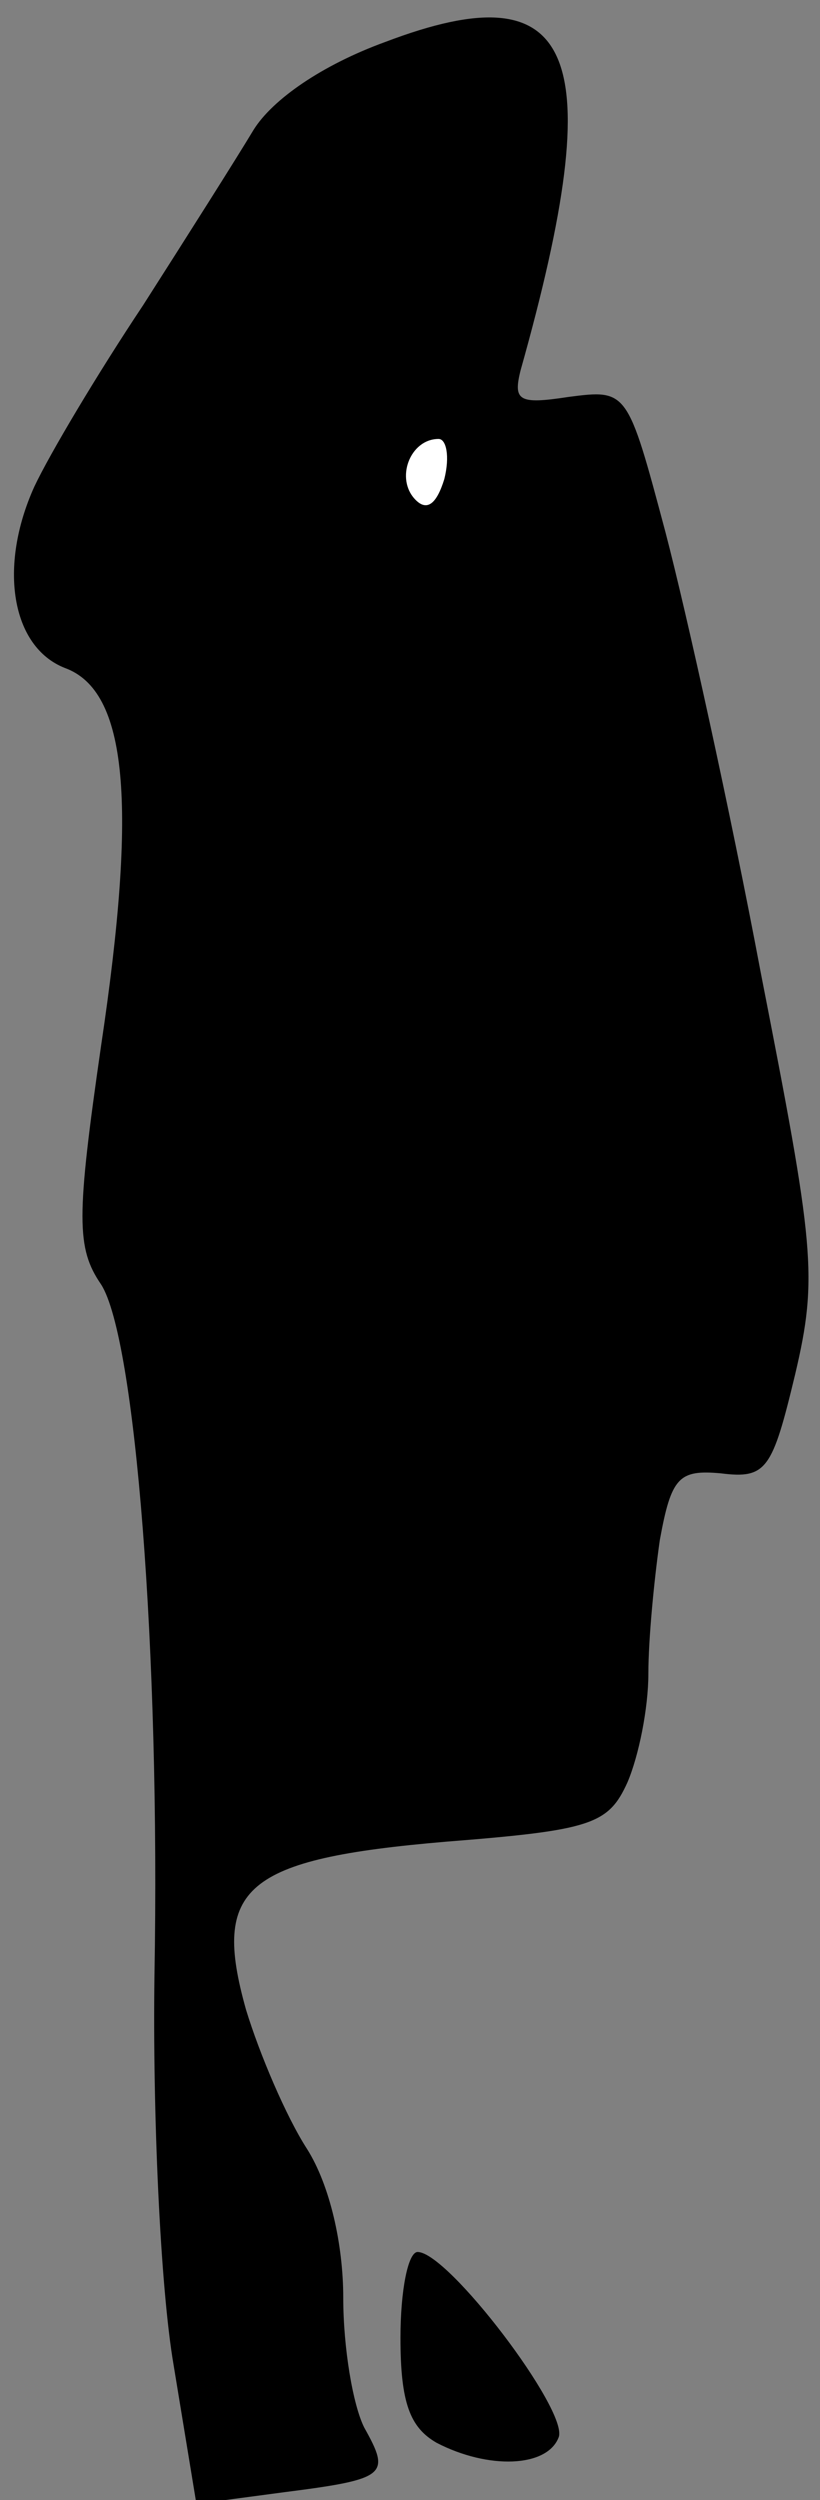 <?xml version="1.0" standalone="no"?>
<!DOCTYPE svg PUBLIC "-//W3C//DTD SVG 20010904//EN"
 "http://www.w3.org/TR/2001/REC-SVG-20010904/DTD/svg10.dtd">
<svg version="1.0" xmlns="http://www.w3.org/2000/svg"
 width="43pt" height="131pt" viewBox="0 0 43 131"
 preserveAspectRatio="xMidYMid meet">
<rect x="0" y="0" width="43" height="131" fill="#808080" stroke="none"/>
<g transform="translate(0,131) scale(0.1,-0.1)"
fill="#000000" stroke="none">
<path fill="#000000" stroke="none" d="M202 1288 c-33 -12 -59 -30 -69 -46 -9
-15 -35 -56 -58 -92 -24 -36 -49 -78 -57 -95 -19 -42 -12 -84 16 -95 33 -12
38 -71 19 -198 -13 -90 -13 -106 0 -125 18 -28 31 -193 28 -362 -1 -72 3 -163
10 -204 l12 -73 45 6 c55 7 57 9 43 34 -6 12 -11 42 -11 68 0 28 -7 59 -19 78
-11 17 -25 50 -32 73 -18 64 -1 79 105 88 76 6 85 9 95 31 6 14 11 39 11 57 0
18 3 49 6 70 6 33 10 37 32 35 24 -3 27 2 39 52 12 51 10 67 -18 210 -16 85
-39 189 -50 231 -20 75 -20 75 -51 71 -26 -4 -29 -2 -25 14 47 167 29 210 -71
172z"/>
<path fill="#ffffff" stroke="none" d="M233 1059 c-4 -13 -9 -17 -15 -11 -11
11 -3 32 12 32 4 0 6 -9 3 -21z"/>
<path fill="#000000" stroke="none" d="M210 85 c0 -34 5 -47 19 -55 27 -14 58
-13 64 3 5 14 -58 97 -74 97 -5 0 -9 -20 -9 -45z"/>
</g>
</svg>
